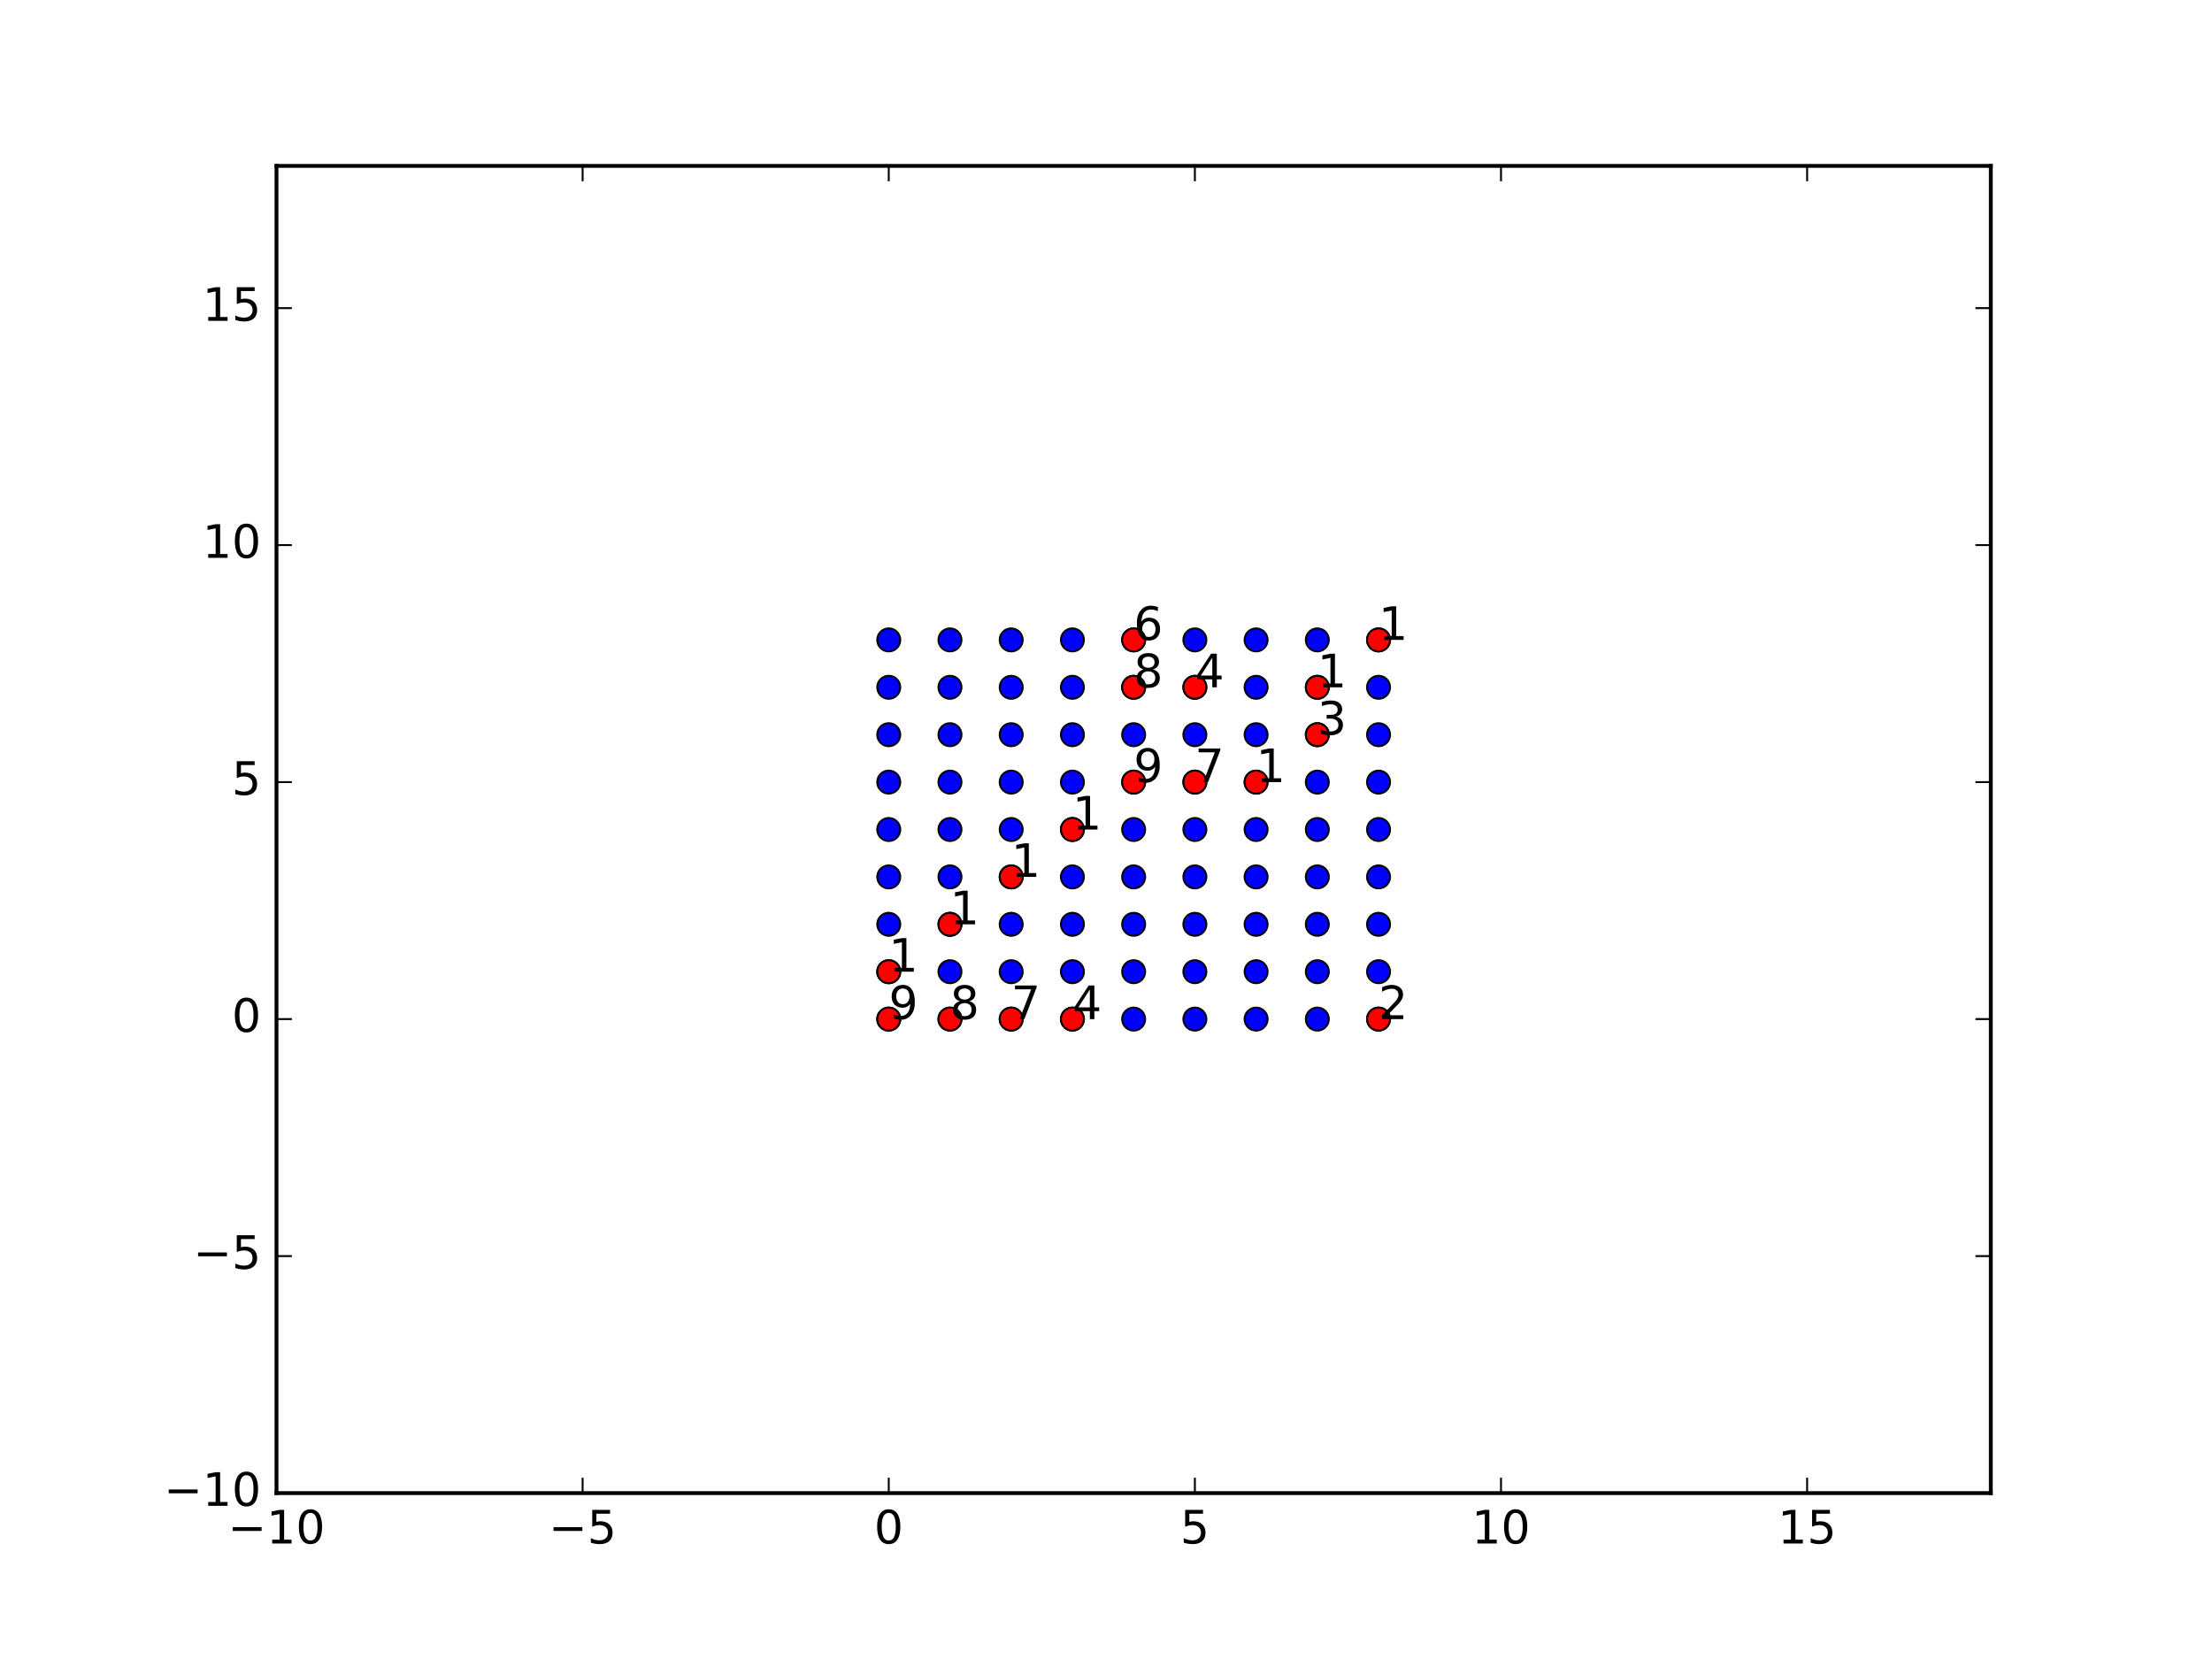 <?xml version="1.0" encoding="utf-8" standalone="no"?>
<!DOCTYPE svg PUBLIC "-//W3C//DTD SVG 1.1//EN"
  "http://www.w3.org/Graphics/SVG/1.1/DTD/svg11.dtd">
<!-- Created with matplotlib (http://matplotlib.org/) -->
<svg height="432pt" version="1.1" viewBox="0 0 576 432" width="576pt" xmlns="http://www.w3.org/2000/svg" xmlns:xlink="http://www.w3.org/1999/xlink">
 <defs>
  <style type="text/css">
*{stroke-linecap:butt;stroke-linejoin:round;stroke-miterlimit:100000;}
  </style>
 </defs>
 <g id="figure_1">
  <g id="patch_1">
   <path d="M 0 432 
L 576 432 
L 576 0 
L 0 0 
z
" style="fill:#ffffff;"/>
  </g>
  <g id="axes_1">
   <g id="patch_2">
    <path d="M 72 388.8 
L 518.4 388.8 
L 518.4 43.2 
L 72 43.2 
z
" style="fill:#ffffff;"/>
   </g>
   <g id="line2d_1">
    <defs>
     <path d="M 0 3 
C 0.796 3 1.559 2.684 2.121 2.121 
C 2.684 1.559 3 0.796 3 0 
C 3 -0.796 2.684 -1.559 2.121 -2.121 
C 1.559 -2.684 0.796 -3 0 -3 
C -0.796 -3 -1.559 -2.684 -2.121 -2.121 
C -2.684 -1.559 -3 -0.796 -3 0 
C -3 0.796 -2.684 1.559 -2.121 2.121 
C -1.559 2.684 -0.796 3 0 3 
z
" id="ma115ebe3e9" style="stroke:#000000;stroke-width:0.5;"/>
    </defs>
    <g clip-path="url(#p3f7358b0a3)">
     <use style="fill:#0000ff;stroke:#000000;stroke-width:0.5;" x="231.429" xlink:href="#ma115ebe3e9" y="265.371"/>
     <use style="fill:#0000ff;stroke:#000000;stroke-width:0.5;" x="231.429" xlink:href="#ma115ebe3e9" y="253.029"/>
     <use style="fill:#0000ff;stroke:#000000;stroke-width:0.5;" x="231.429" xlink:href="#ma115ebe3e9" y="240.686"/>
     <use style="fill:#0000ff;stroke:#000000;stroke-width:0.5;" x="231.429" xlink:href="#ma115ebe3e9" y="228.343"/>
     <use style="fill:#0000ff;stroke:#000000;stroke-width:0.5;" x="231.429" xlink:href="#ma115ebe3e9" y="216.0"/>
     <use style="fill:#0000ff;stroke:#000000;stroke-width:0.5;" x="231.429" xlink:href="#ma115ebe3e9" y="203.657"/>
     <use style="fill:#0000ff;stroke:#000000;stroke-width:0.5;" x="231.429" xlink:href="#ma115ebe3e9" y="191.314"/>
     <use style="fill:#0000ff;stroke:#000000;stroke-width:0.5;" x="231.429" xlink:href="#ma115ebe3e9" y="178.971"/>
     <use style="fill:#0000ff;stroke:#000000;stroke-width:0.5;" x="231.429" xlink:href="#ma115ebe3e9" y="166.629"/>
     <use style="fill:#0000ff;stroke:#000000;stroke-width:0.5;" x="247.371" xlink:href="#ma115ebe3e9" y="265.371"/>
     <use style="fill:#0000ff;stroke:#000000;stroke-width:0.5;" x="247.371" xlink:href="#ma115ebe3e9" y="253.029"/>
     <use style="fill:#0000ff;stroke:#000000;stroke-width:0.5;" x="247.371" xlink:href="#ma115ebe3e9" y="240.686"/>
     <use style="fill:#0000ff;stroke:#000000;stroke-width:0.5;" x="247.371" xlink:href="#ma115ebe3e9" y="228.343"/>
     <use style="fill:#0000ff;stroke:#000000;stroke-width:0.5;" x="247.371" xlink:href="#ma115ebe3e9" y="216.0"/>
     <use style="fill:#0000ff;stroke:#000000;stroke-width:0.5;" x="247.371" xlink:href="#ma115ebe3e9" y="203.657"/>
     <use style="fill:#0000ff;stroke:#000000;stroke-width:0.5;" x="247.371" xlink:href="#ma115ebe3e9" y="191.314"/>
     <use style="fill:#0000ff;stroke:#000000;stroke-width:0.5;" x="247.371" xlink:href="#ma115ebe3e9" y="178.971"/>
     <use style="fill:#0000ff;stroke:#000000;stroke-width:0.5;" x="247.371" xlink:href="#ma115ebe3e9" y="166.629"/>
     <use style="fill:#0000ff;stroke:#000000;stroke-width:0.5;" x="263.314" xlink:href="#ma115ebe3e9" y="265.371"/>
     <use style="fill:#0000ff;stroke:#000000;stroke-width:0.5;" x="263.314" xlink:href="#ma115ebe3e9" y="253.029"/>
     <use style="fill:#0000ff;stroke:#000000;stroke-width:0.5;" x="263.314" xlink:href="#ma115ebe3e9" y="240.686"/>
     <use style="fill:#0000ff;stroke:#000000;stroke-width:0.5;" x="263.314" xlink:href="#ma115ebe3e9" y="228.343"/>
     <use style="fill:#0000ff;stroke:#000000;stroke-width:0.5;" x="263.314" xlink:href="#ma115ebe3e9" y="216.0"/>
     <use style="fill:#0000ff;stroke:#000000;stroke-width:0.5;" x="263.314" xlink:href="#ma115ebe3e9" y="203.657"/>
     <use style="fill:#0000ff;stroke:#000000;stroke-width:0.5;" x="263.314" xlink:href="#ma115ebe3e9" y="191.314"/>
     <use style="fill:#0000ff;stroke:#000000;stroke-width:0.5;" x="263.314" xlink:href="#ma115ebe3e9" y="178.971"/>
     <use style="fill:#0000ff;stroke:#000000;stroke-width:0.5;" x="263.314" xlink:href="#ma115ebe3e9" y="166.629"/>
     <use style="fill:#0000ff;stroke:#000000;stroke-width:0.5;" x="279.257" xlink:href="#ma115ebe3e9" y="265.371"/>
     <use style="fill:#0000ff;stroke:#000000;stroke-width:0.5;" x="279.257" xlink:href="#ma115ebe3e9" y="253.029"/>
     <use style="fill:#0000ff;stroke:#000000;stroke-width:0.5;" x="279.257" xlink:href="#ma115ebe3e9" y="240.686"/>
     <use style="fill:#0000ff;stroke:#000000;stroke-width:0.5;" x="279.257" xlink:href="#ma115ebe3e9" y="228.343"/>
     <use style="fill:#0000ff;stroke:#000000;stroke-width:0.5;" x="279.257" xlink:href="#ma115ebe3e9" y="216.0"/>
     <use style="fill:#0000ff;stroke:#000000;stroke-width:0.5;" x="279.257" xlink:href="#ma115ebe3e9" y="203.657"/>
     <use style="fill:#0000ff;stroke:#000000;stroke-width:0.5;" x="279.257" xlink:href="#ma115ebe3e9" y="191.314"/>
     <use style="fill:#0000ff;stroke:#000000;stroke-width:0.5;" x="279.257" xlink:href="#ma115ebe3e9" y="178.971"/>
     <use style="fill:#0000ff;stroke:#000000;stroke-width:0.5;" x="279.257" xlink:href="#ma115ebe3e9" y="166.629"/>
     <use style="fill:#0000ff;stroke:#000000;stroke-width:0.5;" x="295.2" xlink:href="#ma115ebe3e9" y="265.371"/>
     <use style="fill:#0000ff;stroke:#000000;stroke-width:0.5;" x="295.2" xlink:href="#ma115ebe3e9" y="253.029"/>
     <use style="fill:#0000ff;stroke:#000000;stroke-width:0.5;" x="295.2" xlink:href="#ma115ebe3e9" y="240.686"/>
     <use style="fill:#0000ff;stroke:#000000;stroke-width:0.5;" x="295.2" xlink:href="#ma115ebe3e9" y="228.343"/>
     <use style="fill:#0000ff;stroke:#000000;stroke-width:0.5;" x="295.2" xlink:href="#ma115ebe3e9" y="216.0"/>
     <use style="fill:#0000ff;stroke:#000000;stroke-width:0.5;" x="295.2" xlink:href="#ma115ebe3e9" y="203.657"/>
     <use style="fill:#0000ff;stroke:#000000;stroke-width:0.5;" x="295.2" xlink:href="#ma115ebe3e9" y="191.314"/>
     <use style="fill:#0000ff;stroke:#000000;stroke-width:0.5;" x="295.2" xlink:href="#ma115ebe3e9" y="178.971"/>
     <use style="fill:#0000ff;stroke:#000000;stroke-width:0.5;" x="295.2" xlink:href="#ma115ebe3e9" y="166.629"/>
     <use style="fill:#0000ff;stroke:#000000;stroke-width:0.5;" x="311.143" xlink:href="#ma115ebe3e9" y="265.371"/>
     <use style="fill:#0000ff;stroke:#000000;stroke-width:0.5;" x="311.143" xlink:href="#ma115ebe3e9" y="253.029"/>
     <use style="fill:#0000ff;stroke:#000000;stroke-width:0.5;" x="311.143" xlink:href="#ma115ebe3e9" y="240.686"/>
     <use style="fill:#0000ff;stroke:#000000;stroke-width:0.5;" x="311.143" xlink:href="#ma115ebe3e9" y="228.343"/>
     <use style="fill:#0000ff;stroke:#000000;stroke-width:0.5;" x="311.143" xlink:href="#ma115ebe3e9" y="216.0"/>
     <use style="fill:#0000ff;stroke:#000000;stroke-width:0.5;" x="311.143" xlink:href="#ma115ebe3e9" y="203.657"/>
     <use style="fill:#0000ff;stroke:#000000;stroke-width:0.5;" x="311.143" xlink:href="#ma115ebe3e9" y="191.314"/>
     <use style="fill:#0000ff;stroke:#000000;stroke-width:0.5;" x="311.143" xlink:href="#ma115ebe3e9" y="178.971"/>
     <use style="fill:#0000ff;stroke:#000000;stroke-width:0.5;" x="311.143" xlink:href="#ma115ebe3e9" y="166.629"/>
     <use style="fill:#0000ff;stroke:#000000;stroke-width:0.5;" x="327.086" xlink:href="#ma115ebe3e9" y="265.371"/>
     <use style="fill:#0000ff;stroke:#000000;stroke-width:0.5;" x="327.086" xlink:href="#ma115ebe3e9" y="253.029"/>
     <use style="fill:#0000ff;stroke:#000000;stroke-width:0.5;" x="327.086" xlink:href="#ma115ebe3e9" y="240.686"/>
     <use style="fill:#0000ff;stroke:#000000;stroke-width:0.5;" x="327.086" xlink:href="#ma115ebe3e9" y="228.343"/>
     <use style="fill:#0000ff;stroke:#000000;stroke-width:0.5;" x="327.086" xlink:href="#ma115ebe3e9" y="216.0"/>
     <use style="fill:#0000ff;stroke:#000000;stroke-width:0.5;" x="327.086" xlink:href="#ma115ebe3e9" y="203.657"/>
     <use style="fill:#0000ff;stroke:#000000;stroke-width:0.5;" x="327.086" xlink:href="#ma115ebe3e9" y="191.314"/>
     <use style="fill:#0000ff;stroke:#000000;stroke-width:0.5;" x="327.086" xlink:href="#ma115ebe3e9" y="178.971"/>
     <use style="fill:#0000ff;stroke:#000000;stroke-width:0.5;" x="327.086" xlink:href="#ma115ebe3e9" y="166.629"/>
     <use style="fill:#0000ff;stroke:#000000;stroke-width:0.5;" x="343.029" xlink:href="#ma115ebe3e9" y="265.371"/>
     <use style="fill:#0000ff;stroke:#000000;stroke-width:0.5;" x="343.029" xlink:href="#ma115ebe3e9" y="253.029"/>
     <use style="fill:#0000ff;stroke:#000000;stroke-width:0.5;" x="343.029" xlink:href="#ma115ebe3e9" y="240.686"/>
     <use style="fill:#0000ff;stroke:#000000;stroke-width:0.5;" x="343.029" xlink:href="#ma115ebe3e9" y="228.343"/>
     <use style="fill:#0000ff;stroke:#000000;stroke-width:0.5;" x="343.029" xlink:href="#ma115ebe3e9" y="216.0"/>
     <use style="fill:#0000ff;stroke:#000000;stroke-width:0.5;" x="343.029" xlink:href="#ma115ebe3e9" y="203.657"/>
     <use style="fill:#0000ff;stroke:#000000;stroke-width:0.5;" x="343.029" xlink:href="#ma115ebe3e9" y="191.314"/>
     <use style="fill:#0000ff;stroke:#000000;stroke-width:0.5;" x="343.029" xlink:href="#ma115ebe3e9" y="178.971"/>
     <use style="fill:#0000ff;stroke:#000000;stroke-width:0.5;" x="343.029" xlink:href="#ma115ebe3e9" y="166.629"/>
     <use style="fill:#0000ff;stroke:#000000;stroke-width:0.5;" x="358.971" xlink:href="#ma115ebe3e9" y="265.371"/>
     <use style="fill:#0000ff;stroke:#000000;stroke-width:0.5;" x="358.971" xlink:href="#ma115ebe3e9" y="253.029"/>
     <use style="fill:#0000ff;stroke:#000000;stroke-width:0.5;" x="358.971" xlink:href="#ma115ebe3e9" y="240.686"/>
     <use style="fill:#0000ff;stroke:#000000;stroke-width:0.5;" x="358.971" xlink:href="#ma115ebe3e9" y="228.343"/>
     <use style="fill:#0000ff;stroke:#000000;stroke-width:0.5;" x="358.971" xlink:href="#ma115ebe3e9" y="216.0"/>
     <use style="fill:#0000ff;stroke:#000000;stroke-width:0.5;" x="358.971" xlink:href="#ma115ebe3e9" y="203.657"/>
     <use style="fill:#0000ff;stroke:#000000;stroke-width:0.5;" x="358.971" xlink:href="#ma115ebe3e9" y="191.314"/>
     <use style="fill:#0000ff;stroke:#000000;stroke-width:0.5;" x="358.971" xlink:href="#ma115ebe3e9" y="178.971"/>
     <use style="fill:#0000ff;stroke:#000000;stroke-width:0.5;" x="358.971" xlink:href="#ma115ebe3e9" y="166.629"/>
    </g>
   </g>
   <g id="line2d_2">
    <defs>
     <path d="M 0 3 
C 0.796 3 1.559 2.684 2.121 2.121 
C 2.684 1.559 3 0.796 3 0 
C 3 -0.796 2.684 -1.559 2.121 -2.121 
C 1.559 -2.684 0.796 -3 0 -3 
C -0.796 -3 -1.559 -2.684 -2.121 -2.121 
C -2.684 -1.559 -3 -0.796 -3 0 
C -3 0.796 -2.684 1.559 -2.121 2.121 
C -1.559 2.684 -0.796 3 0 3 
z
" id="m1a2bfe9f2e" style="stroke:#000000;stroke-width:0.5;"/>
    </defs>
    <g clip-path="url(#p3f7358b0a3)">
     <use style="fill:#ff0000;stroke:#000000;stroke-width:0.5;" x="231.429" xlink:href="#m1a2bfe9f2e" y="253.029"/>
     <use style="fill:#ff0000;stroke:#000000;stroke-width:0.5;" x="247.371" xlink:href="#m1a2bfe9f2e" y="240.686"/>
     <use style="fill:#ff0000;stroke:#000000;stroke-width:0.5;" x="263.314" xlink:href="#m1a2bfe9f2e" y="228.343"/>
     <use style="fill:#ff0000;stroke:#000000;stroke-width:0.5;" x="279.257" xlink:href="#m1a2bfe9f2e" y="216.0"/>
     <use style="fill:#ff0000;stroke:#000000;stroke-width:0.5;" x="327.086" xlink:href="#m1a2bfe9f2e" y="203.657"/>
     <use style="fill:#ff0000;stroke:#000000;stroke-width:0.5;" x="343.029" xlink:href="#m1a2bfe9f2e" y="178.971"/>
     <use style="fill:#ff0000;stroke:#000000;stroke-width:0.5;" x="358.971" xlink:href="#m1a2bfe9f2e" y="166.629"/>
     <use style="fill:#ff0000;stroke:#000000;stroke-width:0.5;" x="358.971" xlink:href="#m1a2bfe9f2e" y="265.371"/>
     <use style="fill:#ff0000;stroke:#000000;stroke-width:0.5;" x="343.029" xlink:href="#m1a2bfe9f2e" y="191.314"/>
     <use style="fill:#ff0000;stroke:#000000;stroke-width:0.5;" x="279.257" xlink:href="#m1a2bfe9f2e" y="265.371"/>
     <use style="fill:#ff0000;stroke:#000000;stroke-width:0.5;" x="311.143" xlink:href="#m1a2bfe9f2e" y="178.971"/>
     <use style="fill:#ff0000;stroke:#000000;stroke-width:0.5;" x="295.2" xlink:href="#m1a2bfe9f2e" y="166.629"/>
     <use style="fill:#ff0000;stroke:#000000;stroke-width:0.5;" x="263.314" xlink:href="#m1a2bfe9f2e" y="265.371"/>
     <use style="fill:#ff0000;stroke:#000000;stroke-width:0.5;" x="311.143" xlink:href="#m1a2bfe9f2e" y="203.657"/>
     <use style="fill:#ff0000;stroke:#000000;stroke-width:0.5;" x="247.371" xlink:href="#m1a2bfe9f2e" y="265.371"/>
     <use style="fill:#ff0000;stroke:#000000;stroke-width:0.5;" x="295.2" xlink:href="#m1a2bfe9f2e" y="178.971"/>
     <use style="fill:#ff0000;stroke:#000000;stroke-width:0.5;" x="231.429" xlink:href="#m1a2bfe9f2e" y="265.371"/>
     <use style="fill:#ff0000;stroke:#000000;stroke-width:0.5;" x="295.2" xlink:href="#m1a2bfe9f2e" y="203.657"/>
    </g>
   </g>
   <g id="patch_3">
    <path d="M 72 43.2 
L 518.4 43.2 
" style="fill:none;stroke:#000000;stroke-linecap:square;stroke-linejoin:miter;"/>
   </g>
   <g id="patch_4">
    <path d="M 518.4 388.8 
L 518.4 43.2 
" style="fill:none;stroke:#000000;stroke-linecap:square;stroke-linejoin:miter;"/>
   </g>
   <g id="patch_5">
    <path d="M 72 388.8 
L 518.4 388.8 
" style="fill:none;stroke:#000000;stroke-linecap:square;stroke-linejoin:miter;"/>
   </g>
   <g id="patch_6">
    <path d="M 72 388.8 
L 72 43.2 
" style="fill:none;stroke:#000000;stroke-linecap:square;stroke-linejoin:miter;"/>
   </g>
   <g id="matplotlib.axis_1">
    <g id="xtick_1">
     <g id="line2d_3">
      <defs>
       <path d="M 0 0 
L 0 -4 
" id="mbf08947a98" style="stroke:#000000;stroke-width:0.5;"/>
      </defs>
      <g>
       <use style="stroke:#000000;stroke-width:0.5;" x="72.0" xlink:href="#mbf08947a98" y="388.8"/>
      </g>
     </g>
     <g id="line2d_4">
      <defs>
       <path d="M 0 0 
L 0 4 
" id="m969b24bc62" style="stroke:#000000;stroke-width:0.5;"/>
      </defs>
      <g>
       <use style="stroke:#000000;stroke-width:0.5;" x="72.0" xlink:href="#m969b24bc62" y="43.2"/>
      </g>
     </g>
     <g id="text_1">
      <!-- −10 -->
      <defs>
       <path d="M 10.594 35.5 
L 73.188 35.5 
L 73.188 27.203 
L 10.594 27.203 
z
" id="BitstreamVeraSans-Roman-2212"/>
       <path d="M 31.781 66.406 
Q 24.172 66.406 20.328 58.906 
Q 16.5 51.422 16.5 36.375 
Q 16.5 21.391 20.328 13.891 
Q 24.172 6.391 31.781 6.391 
Q 39.453 6.391 43.281 13.891 
Q 47.125 21.391 47.125 36.375 
Q 47.125 51.422 43.281 58.906 
Q 39.453 66.406 31.781 66.406 
M 31.781 74.219 
Q 44.047 74.219 50.516 64.516 
Q 56.984 54.828 56.984 36.375 
Q 56.984 17.969 50.516 8.266 
Q 44.047 -1.422 31.781 -1.422 
Q 19.531 -1.422 13.062 8.266 
Q 6.594 17.969 6.594 36.375 
Q 6.594 54.828 13.062 64.516 
Q 19.531 74.219 31.781 74.219 
" id="BitstreamVeraSans-Roman-30"/>
       <path d="M 12.406 8.297 
L 28.516 8.297 
L 28.516 63.922 
L 10.984 60.406 
L 10.984 69.391 
L 28.422 72.906 
L 38.281 72.906 
L 38.281 8.297 
L 54.391 8.297 
L 54.391 0 
L 12.406 0 
z
" id="BitstreamVeraSans-Roman-31"/>
      </defs>
      <g transform="translate(59.337 401.918)scale(0.12 -0.12)">
       <use xlink:href="#BitstreamVeraSans-Roman-2212"/>
       <use x="83.789" xlink:href="#BitstreamVeraSans-Roman-31"/>
       <use x="147.412" xlink:href="#BitstreamVeraSans-Roman-30"/>
      </g>
     </g>
    </g>
    <g id="xtick_2">
     <g id="line2d_5">
      <g>
       <use style="stroke:#000000;stroke-width:0.5;" x="151.714" xlink:href="#mbf08947a98" y="388.8"/>
      </g>
     </g>
     <g id="line2d_6">
      <g>
       <use style="stroke:#000000;stroke-width:0.5;" x="151.714" xlink:href="#m969b24bc62" y="43.2"/>
      </g>
     </g>
     <g id="text_2">
      <!-- −5 -->
      <defs>
       <path d="M 10.797 72.906 
L 49.516 72.906 
L 49.516 64.594 
L 19.828 64.594 
L 19.828 46.734 
Q 21.969 47.469 24.109 47.828 
Q 26.266 48.188 28.422 48.188 
Q 40.625 48.188 47.75 41.5 
Q 54.891 34.812 54.891 23.391 
Q 54.891 11.625 47.562 5.094 
Q 40.234 -1.422 26.906 -1.422 
Q 22.312 -1.422 17.547 -0.641 
Q 12.797 0.141 7.719 1.703 
L 7.719 11.625 
Q 12.109 9.234 16.797 8.062 
Q 21.484 6.891 26.703 6.891 
Q 35.156 6.891 40.078 11.328 
Q 45.016 15.766 45.016 23.391 
Q 45.016 31 40.078 35.438 
Q 35.156 39.891 26.703 39.891 
Q 22.75 39.891 18.812 39.016 
Q 14.891 38.141 10.797 36.281 
z
" id="BitstreamVeraSans-Roman-35"/>
      </defs>
      <g transform="translate(142.869 401.918)scale(0.12 -0.12)">
       <use xlink:href="#BitstreamVeraSans-Roman-2212"/>
       <use x="83.789" xlink:href="#BitstreamVeraSans-Roman-35"/>
      </g>
     </g>
    </g>
    <g id="xtick_3">
     <g id="line2d_7">
      <g>
       <use style="stroke:#000000;stroke-width:0.5;" x="231.429" xlink:href="#mbf08947a98" y="388.8"/>
      </g>
     </g>
     <g id="line2d_8">
      <g>
       <use style="stroke:#000000;stroke-width:0.5;" x="231.429" xlink:href="#m969b24bc62" y="43.2"/>
      </g>
     </g>
     <g id="text_3">
      <!-- 0 -->
      <g transform="translate(227.611 401.918)scale(0.12 -0.12)">
       <use xlink:href="#BitstreamVeraSans-Roman-30"/>
      </g>
     </g>
    </g>
    <g id="xtick_4">
     <g id="line2d_9">
      <g>
       <use style="stroke:#000000;stroke-width:0.5;" x="311.143" xlink:href="#mbf08947a98" y="388.8"/>
      </g>
     </g>
     <g id="line2d_10">
      <g>
       <use style="stroke:#000000;stroke-width:0.5;" x="311.143" xlink:href="#m969b24bc62" y="43.2"/>
      </g>
     </g>
     <g id="text_4">
      <!-- 5 -->
      <g transform="translate(307.325 401.918)scale(0.12 -0.12)">
       <use xlink:href="#BitstreamVeraSans-Roman-35"/>
      </g>
     </g>
    </g>
    <g id="xtick_5">
     <g id="line2d_11">
      <g>
       <use style="stroke:#000000;stroke-width:0.5;" x="390.857" xlink:href="#mbf08947a98" y="388.8"/>
      </g>
     </g>
     <g id="line2d_12">
      <g>
       <use style="stroke:#000000;stroke-width:0.5;" x="390.857" xlink:href="#m969b24bc62" y="43.2"/>
      </g>
     </g>
     <g id="text_5">
      <!-- 10 -->
      <g transform="translate(383.222 401.918)scale(0.12 -0.12)">
       <use xlink:href="#BitstreamVeraSans-Roman-31"/>
       <use x="63.623" xlink:href="#BitstreamVeraSans-Roman-30"/>
      </g>
     </g>
    </g>
    <g id="xtick_6">
     <g id="line2d_13">
      <g>
       <use style="stroke:#000000;stroke-width:0.5;" x="470.571" xlink:href="#mbf08947a98" y="388.8"/>
      </g>
     </g>
     <g id="line2d_14">
      <g>
       <use style="stroke:#000000;stroke-width:0.5;" x="470.571" xlink:href="#m969b24bc62" y="43.2"/>
      </g>
     </g>
     <g id="text_6">
      <!-- 15 -->
      <g transform="translate(462.936 401.918)scale(0.12 -0.12)">
       <use xlink:href="#BitstreamVeraSans-Roman-31"/>
       <use x="63.623" xlink:href="#BitstreamVeraSans-Roman-35"/>
      </g>
     </g>
    </g>
   </g>
   <g id="matplotlib.axis_2">
    <g id="ytick_1">
     <g id="line2d_15">
      <defs>
       <path d="M 0 0 
L 4 0 
" id="m6faaadb0a4" style="stroke:#000000;stroke-width:0.5;"/>
      </defs>
      <g>
       <use style="stroke:#000000;stroke-width:0.5;" x="72.0" xlink:href="#m6faaadb0a4" y="388.8"/>
      </g>
     </g>
     <g id="line2d_16">
      <defs>
       <path d="M 0 0 
L -4 0 
" id="m295d79aeb4" style="stroke:#000000;stroke-width:0.5;"/>
      </defs>
      <g>
       <use style="stroke:#000000;stroke-width:0.5;" x="518.4" xlink:href="#m295d79aeb4" y="388.8"/>
      </g>
     </g>
     <g id="text_7">
      <!-- −10 -->
      <g transform="translate(42.674 392.111)scale(0.12 -0.12)">
       <use xlink:href="#BitstreamVeraSans-Roman-2212"/>
       <use x="83.789" xlink:href="#BitstreamVeraSans-Roman-31"/>
       <use x="147.412" xlink:href="#BitstreamVeraSans-Roman-30"/>
      </g>
     </g>
    </g>
    <g id="ytick_2">
     <g id="line2d_17">
      <g>
       <use style="stroke:#000000;stroke-width:0.5;" x="72.0" xlink:href="#m6faaadb0a4" y="327.086"/>
      </g>
     </g>
     <g id="line2d_18">
      <g>
       <use style="stroke:#000000;stroke-width:0.5;" x="518.4" xlink:href="#m295d79aeb4" y="327.086"/>
      </g>
     </g>
     <g id="text_8">
      <!-- −5 -->
      <g transform="translate(50.309 330.397)scale(0.12 -0.12)">
       <use xlink:href="#BitstreamVeraSans-Roman-2212"/>
       <use x="83.789" xlink:href="#BitstreamVeraSans-Roman-35"/>
      </g>
     </g>
    </g>
    <g id="ytick_3">
     <g id="line2d_19">
      <g>
       <use style="stroke:#000000;stroke-width:0.5;" x="72.0" xlink:href="#m6faaadb0a4" y="265.371"/>
      </g>
     </g>
     <g id="line2d_20">
      <g>
       <use style="stroke:#000000;stroke-width:0.5;" x="518.4" xlink:href="#m295d79aeb4" y="265.371"/>
      </g>
     </g>
     <g id="text_9">
      <!-- 0 -->
      <g transform="translate(60.365 268.683)scale(0.12 -0.12)">
       <use xlink:href="#BitstreamVeraSans-Roman-30"/>
      </g>
     </g>
    </g>
    <g id="ytick_4">
     <g id="line2d_21">
      <g>
       <use style="stroke:#000000;stroke-width:0.5;" x="72.0" xlink:href="#m6faaadb0a4" y="203.657"/>
      </g>
     </g>
     <g id="line2d_22">
      <g>
       <use style="stroke:#000000;stroke-width:0.5;" x="518.4" xlink:href="#m295d79aeb4" y="203.657"/>
      </g>
     </g>
     <g id="text_10">
      <!-- 5 -->
      <g transform="translate(60.365 206.968)scale(0.12 -0.12)">
       <use xlink:href="#BitstreamVeraSans-Roman-35"/>
      </g>
     </g>
    </g>
    <g id="ytick_5">
     <g id="line2d_23">
      <g>
       <use style="stroke:#000000;stroke-width:0.5;" x="72.0" xlink:href="#m6faaadb0a4" y="141.943"/>
      </g>
     </g>
     <g id="line2d_24">
      <g>
       <use style="stroke:#000000;stroke-width:0.5;" x="518.4" xlink:href="#m295d79aeb4" y="141.943"/>
      </g>
     </g>
     <g id="text_11">
      <!-- 10 -->
      <g transform="translate(52.73 145.254)scale(0.12 -0.12)">
       <use xlink:href="#BitstreamVeraSans-Roman-31"/>
       <use x="63.623" xlink:href="#BitstreamVeraSans-Roman-30"/>
      </g>
     </g>
    </g>
    <g id="ytick_6">
     <g id="line2d_25">
      <g>
       <use style="stroke:#000000;stroke-width:0.5;" x="72.0" xlink:href="#m6faaadb0a4" y="80.229"/>
      </g>
     </g>
     <g id="line2d_26">
      <g>
       <use style="stroke:#000000;stroke-width:0.5;" x="518.4" xlink:href="#m295d79aeb4" y="80.229"/>
      </g>
     </g>
     <g id="text_12">
      <!-- 15 -->
      <g transform="translate(52.73 83.54)scale(0.12 -0.12)">
       <use xlink:href="#BitstreamVeraSans-Roman-31"/>
       <use x="63.623" xlink:href="#BitstreamVeraSans-Roman-35"/>
      </g>
     </g>
    </g>
   </g>
   <g id="text_13">
    <!-- 1 -->
    <g transform="translate(231.429 253.029)scale(0.12 -0.12)">
     <use xlink:href="#BitstreamVeraSans-Roman-31"/>
    </g>
   </g>
   <g id="text_14">
    <!-- 1 -->
    <g transform="translate(247.371 240.686)scale(0.12 -0.12)">
     <use xlink:href="#BitstreamVeraSans-Roman-31"/>
    </g>
   </g>
   <g id="text_15">
    <!-- 1 -->
    <g transform="translate(263.314 228.343)scale(0.12 -0.12)">
     <use xlink:href="#BitstreamVeraSans-Roman-31"/>
    </g>
   </g>
   <g id="text_16">
    <!-- 1 -->
    <g transform="translate(279.257 216.0)scale(0.12 -0.12)">
     <use xlink:href="#BitstreamVeraSans-Roman-31"/>
    </g>
   </g>
   <g id="text_17">
    <!-- 1 -->
    <g transform="translate(327.086 203.657)scale(0.12 -0.12)">
     <use xlink:href="#BitstreamVeraSans-Roman-31"/>
    </g>
   </g>
   <g id="text_18">
    <!-- 1 -->
    <g transform="translate(343.029 178.971)scale(0.12 -0.12)">
     <use xlink:href="#BitstreamVeraSans-Roman-31"/>
    </g>
   </g>
   <g id="text_19">
    <!-- 1 -->
    <g transform="translate(358.971 166.629)scale(0.12 -0.12)">
     <use xlink:href="#BitstreamVeraSans-Roman-31"/>
    </g>
   </g>
   <g id="text_20">
    <!-- 2 -->
    <defs>
     <path d="M 19.188 8.297 
L 53.609 8.297 
L 53.609 0 
L 7.328 0 
L 7.328 8.297 
Q 12.938 14.109 22.625 23.891 
Q 32.328 33.688 34.812 36.531 
Q 39.547 41.844 41.422 45.531 
Q 43.312 49.219 43.312 52.781 
Q 43.312 58.594 39.234 62.25 
Q 35.156 65.922 28.609 65.922 
Q 23.969 65.922 18.812 64.312 
Q 13.672 62.703 7.812 59.422 
L 7.812 69.391 
Q 13.766 71.781 18.938 73 
Q 24.125 74.219 28.422 74.219 
Q 39.75 74.219 46.484 68.547 
Q 53.219 62.891 53.219 53.422 
Q 53.219 48.922 51.531 44.891 
Q 49.859 40.875 45.406 35.406 
Q 44.188 33.984 37.641 27.219 
Q 31.109 20.453 19.188 8.297 
" id="BitstreamVeraSans-Roman-32"/>
    </defs>
    <g transform="translate(358.971 265.371)scale(0.12 -0.12)">
     <use xlink:href="#BitstreamVeraSans-Roman-32"/>
    </g>
   </g>
   <g id="text_21">
    <!-- 3 -->
    <defs>
     <path d="M 40.578 39.312 
Q 47.656 37.797 51.625 33 
Q 55.609 28.219 55.609 21.188 
Q 55.609 10.406 48.188 4.484 
Q 40.766 -1.422 27.094 -1.422 
Q 22.516 -1.422 17.656 -0.516 
Q 12.797 0.391 7.625 2.203 
L 7.625 11.719 
Q 11.719 9.328 16.594 8.109 
Q 21.484 6.891 26.812 6.891 
Q 36.078 6.891 40.938 10.547 
Q 45.797 14.203 45.797 21.188 
Q 45.797 27.641 41.281 31.266 
Q 36.766 34.906 28.719 34.906 
L 20.219 34.906 
L 20.219 43.016 
L 29.109 43.016 
Q 36.375 43.016 40.234 45.922 
Q 44.094 48.828 44.094 54.297 
Q 44.094 59.906 40.109 62.906 
Q 36.141 65.922 28.719 65.922 
Q 24.656 65.922 20.016 65.031 
Q 15.375 64.156 9.812 62.312 
L 9.812 71.094 
Q 15.438 72.656 20.344 73.438 
Q 25.25 74.219 29.594 74.219 
Q 40.828 74.219 47.359 69.109 
Q 53.906 64.016 53.906 55.328 
Q 53.906 49.266 50.438 45.094 
Q 46.969 40.922 40.578 39.312 
" id="BitstreamVeraSans-Roman-33"/>
    </defs>
    <g transform="translate(343.029 191.314)scale(0.12 -0.12)">
     <use xlink:href="#BitstreamVeraSans-Roman-33"/>
    </g>
   </g>
   <g id="text_22">
    <!-- 4 -->
    <defs>
     <path d="M 37.797 64.312 
L 12.891 25.391 
L 37.797 25.391 
z
M 35.203 72.906 
L 47.609 72.906 
L 47.609 25.391 
L 58.016 25.391 
L 58.016 17.188 
L 47.609 17.188 
L 47.609 0 
L 37.797 0 
L 37.797 17.188 
L 4.891 17.188 
L 4.891 26.703 
z
" id="BitstreamVeraSans-Roman-34"/>
    </defs>
    <g transform="translate(279.257 265.371)scale(0.12 -0.12)">
     <use xlink:href="#BitstreamVeraSans-Roman-34"/>
    </g>
   </g>
   <g id="text_23">
    <!-- 4 -->
    <g transform="translate(311.143 178.971)scale(0.12 -0.12)">
     <use xlink:href="#BitstreamVeraSans-Roman-34"/>
    </g>
   </g>
   <g id="text_24">
    <!-- 6 -->
    <defs>
     <path d="M 33.016 40.375 
Q 26.375 40.375 22.484 35.828 
Q 18.609 31.297 18.609 23.391 
Q 18.609 15.531 22.484 10.953 
Q 26.375 6.391 33.016 6.391 
Q 39.656 6.391 43.531 10.953 
Q 47.406 15.531 47.406 23.391 
Q 47.406 31.297 43.531 35.828 
Q 39.656 40.375 33.016 40.375 
M 52.594 71.297 
L 52.594 62.312 
Q 48.875 64.062 45.094 64.984 
Q 41.312 65.922 37.594 65.922 
Q 27.828 65.922 22.672 59.328 
Q 17.531 52.734 16.797 39.406 
Q 19.672 43.656 24.016 45.922 
Q 28.375 48.188 33.594 48.188 
Q 44.578 48.188 50.953 41.516 
Q 57.328 34.859 57.328 23.391 
Q 57.328 12.156 50.688 5.359 
Q 44.047 -1.422 33.016 -1.422 
Q 20.359 -1.422 13.672 8.266 
Q 6.984 17.969 6.984 36.375 
Q 6.984 53.656 15.188 63.938 
Q 23.391 74.219 37.203 74.219 
Q 40.922 74.219 44.703 73.484 
Q 48.484 72.75 52.594 71.297 
" id="BitstreamVeraSans-Roman-36"/>
    </defs>
    <g transform="translate(295.2 166.629)scale(0.12 -0.12)">
     <use xlink:href="#BitstreamVeraSans-Roman-36"/>
    </g>
   </g>
   <g id="text_25">
    <!-- 7 -->
    <defs>
     <path d="M 8.203 72.906 
L 55.078 72.906 
L 55.078 68.703 
L 28.609 0 
L 18.312 0 
L 43.219 64.594 
L 8.203 64.594 
z
" id="BitstreamVeraSans-Roman-37"/>
    </defs>
    <g transform="translate(263.314 265.371)scale(0.12 -0.12)">
     <use xlink:href="#BitstreamVeraSans-Roman-37"/>
    </g>
   </g>
   <g id="text_26">
    <!-- 7 -->
    <g transform="translate(311.143 203.657)scale(0.12 -0.12)">
     <use xlink:href="#BitstreamVeraSans-Roman-37"/>
    </g>
   </g>
   <g id="text_27">
    <!-- 8 -->
    <defs>
     <path d="M 31.781 34.625 
Q 24.75 34.625 20.719 30.859 
Q 16.703 27.094 16.703 20.516 
Q 16.703 13.922 20.719 10.156 
Q 24.75 6.391 31.781 6.391 
Q 38.812 6.391 42.859 10.172 
Q 46.922 13.969 46.922 20.516 
Q 46.922 27.094 42.891 30.859 
Q 38.875 34.625 31.781 34.625 
M 21.922 38.812 
Q 15.578 40.375 12.031 44.719 
Q 8.5 49.078 8.5 55.328 
Q 8.5 64.062 14.719 69.141 
Q 20.953 74.219 31.781 74.219 
Q 42.672 74.219 48.875 69.141 
Q 55.078 64.062 55.078 55.328 
Q 55.078 49.078 51.531 44.719 
Q 48 40.375 41.703 38.812 
Q 48.828 37.156 52.797 32.312 
Q 56.781 27.484 56.781 20.516 
Q 56.781 9.906 50.312 4.234 
Q 43.844 -1.422 31.781 -1.422 
Q 19.734 -1.422 13.25 4.234 
Q 6.781 9.906 6.781 20.516 
Q 6.781 27.484 10.781 32.312 
Q 14.797 37.156 21.922 38.812 
M 18.312 54.391 
Q 18.312 48.734 21.844 45.562 
Q 25.391 42.391 31.781 42.391 
Q 38.141 42.391 41.719 45.562 
Q 45.312 48.734 45.312 54.391 
Q 45.312 60.062 41.719 63.234 
Q 38.141 66.406 31.781 66.406 
Q 25.391 66.406 21.844 63.234 
Q 18.312 60.062 18.312 54.391 
" id="BitstreamVeraSans-Roman-38"/>
    </defs>
    <g transform="translate(247.371 265.371)scale(0.12 -0.12)">
     <use xlink:href="#BitstreamVeraSans-Roman-38"/>
    </g>
   </g>
   <g id="text_28">
    <!-- 8 -->
    <g transform="translate(295.2 178.971)scale(0.12 -0.12)">
     <use xlink:href="#BitstreamVeraSans-Roman-38"/>
    </g>
   </g>
   <g id="text_29">
    <!-- 9 -->
    <defs>
     <path d="M 10.984 1.516 
L 10.984 10.5 
Q 14.703 8.734 18.5 7.812 
Q 22.312 6.891 25.984 6.891 
Q 35.75 6.891 40.891 13.453 
Q 46.047 20.016 46.781 33.406 
Q 43.953 29.203 39.594 26.953 
Q 35.25 24.703 29.984 24.703 
Q 19.047 24.703 12.672 31.312 
Q 6.297 37.938 6.297 49.422 
Q 6.297 60.641 12.938 67.422 
Q 19.578 74.219 30.609 74.219 
Q 43.266 74.219 49.922 64.516 
Q 56.594 54.828 56.594 36.375 
Q 56.594 19.141 48.406 8.859 
Q 40.234 -1.422 26.422 -1.422 
Q 22.703 -1.422 18.891 -0.688 
Q 15.094 0.047 10.984 1.516 
M 30.609 32.422 
Q 37.25 32.422 41.125 36.953 
Q 45.016 41.5 45.016 49.422 
Q 45.016 57.281 41.125 61.844 
Q 37.25 66.406 30.609 66.406 
Q 23.969 66.406 20.094 61.844 
Q 16.219 57.281 16.219 49.422 
Q 16.219 41.5 20.094 36.953 
Q 23.969 32.422 30.609 32.422 
" id="BitstreamVeraSans-Roman-39"/>
    </defs>
    <g transform="translate(231.429 265.371)scale(0.12 -0.12)">
     <use xlink:href="#BitstreamVeraSans-Roman-39"/>
    </g>
   </g>
   <g id="text_30">
    <!-- 9 -->
    <g transform="translate(295.2 203.657)scale(0.12 -0.12)">
     <use xlink:href="#BitstreamVeraSans-Roman-39"/>
    </g>
   </g>
  </g>
 </g>
 <defs>
  <clipPath id="p3f7358b0a3">
   <rect height="345.6" width="446.4" x="72.0" y="43.2"/>
  </clipPath>
 </defs>
</svg>
